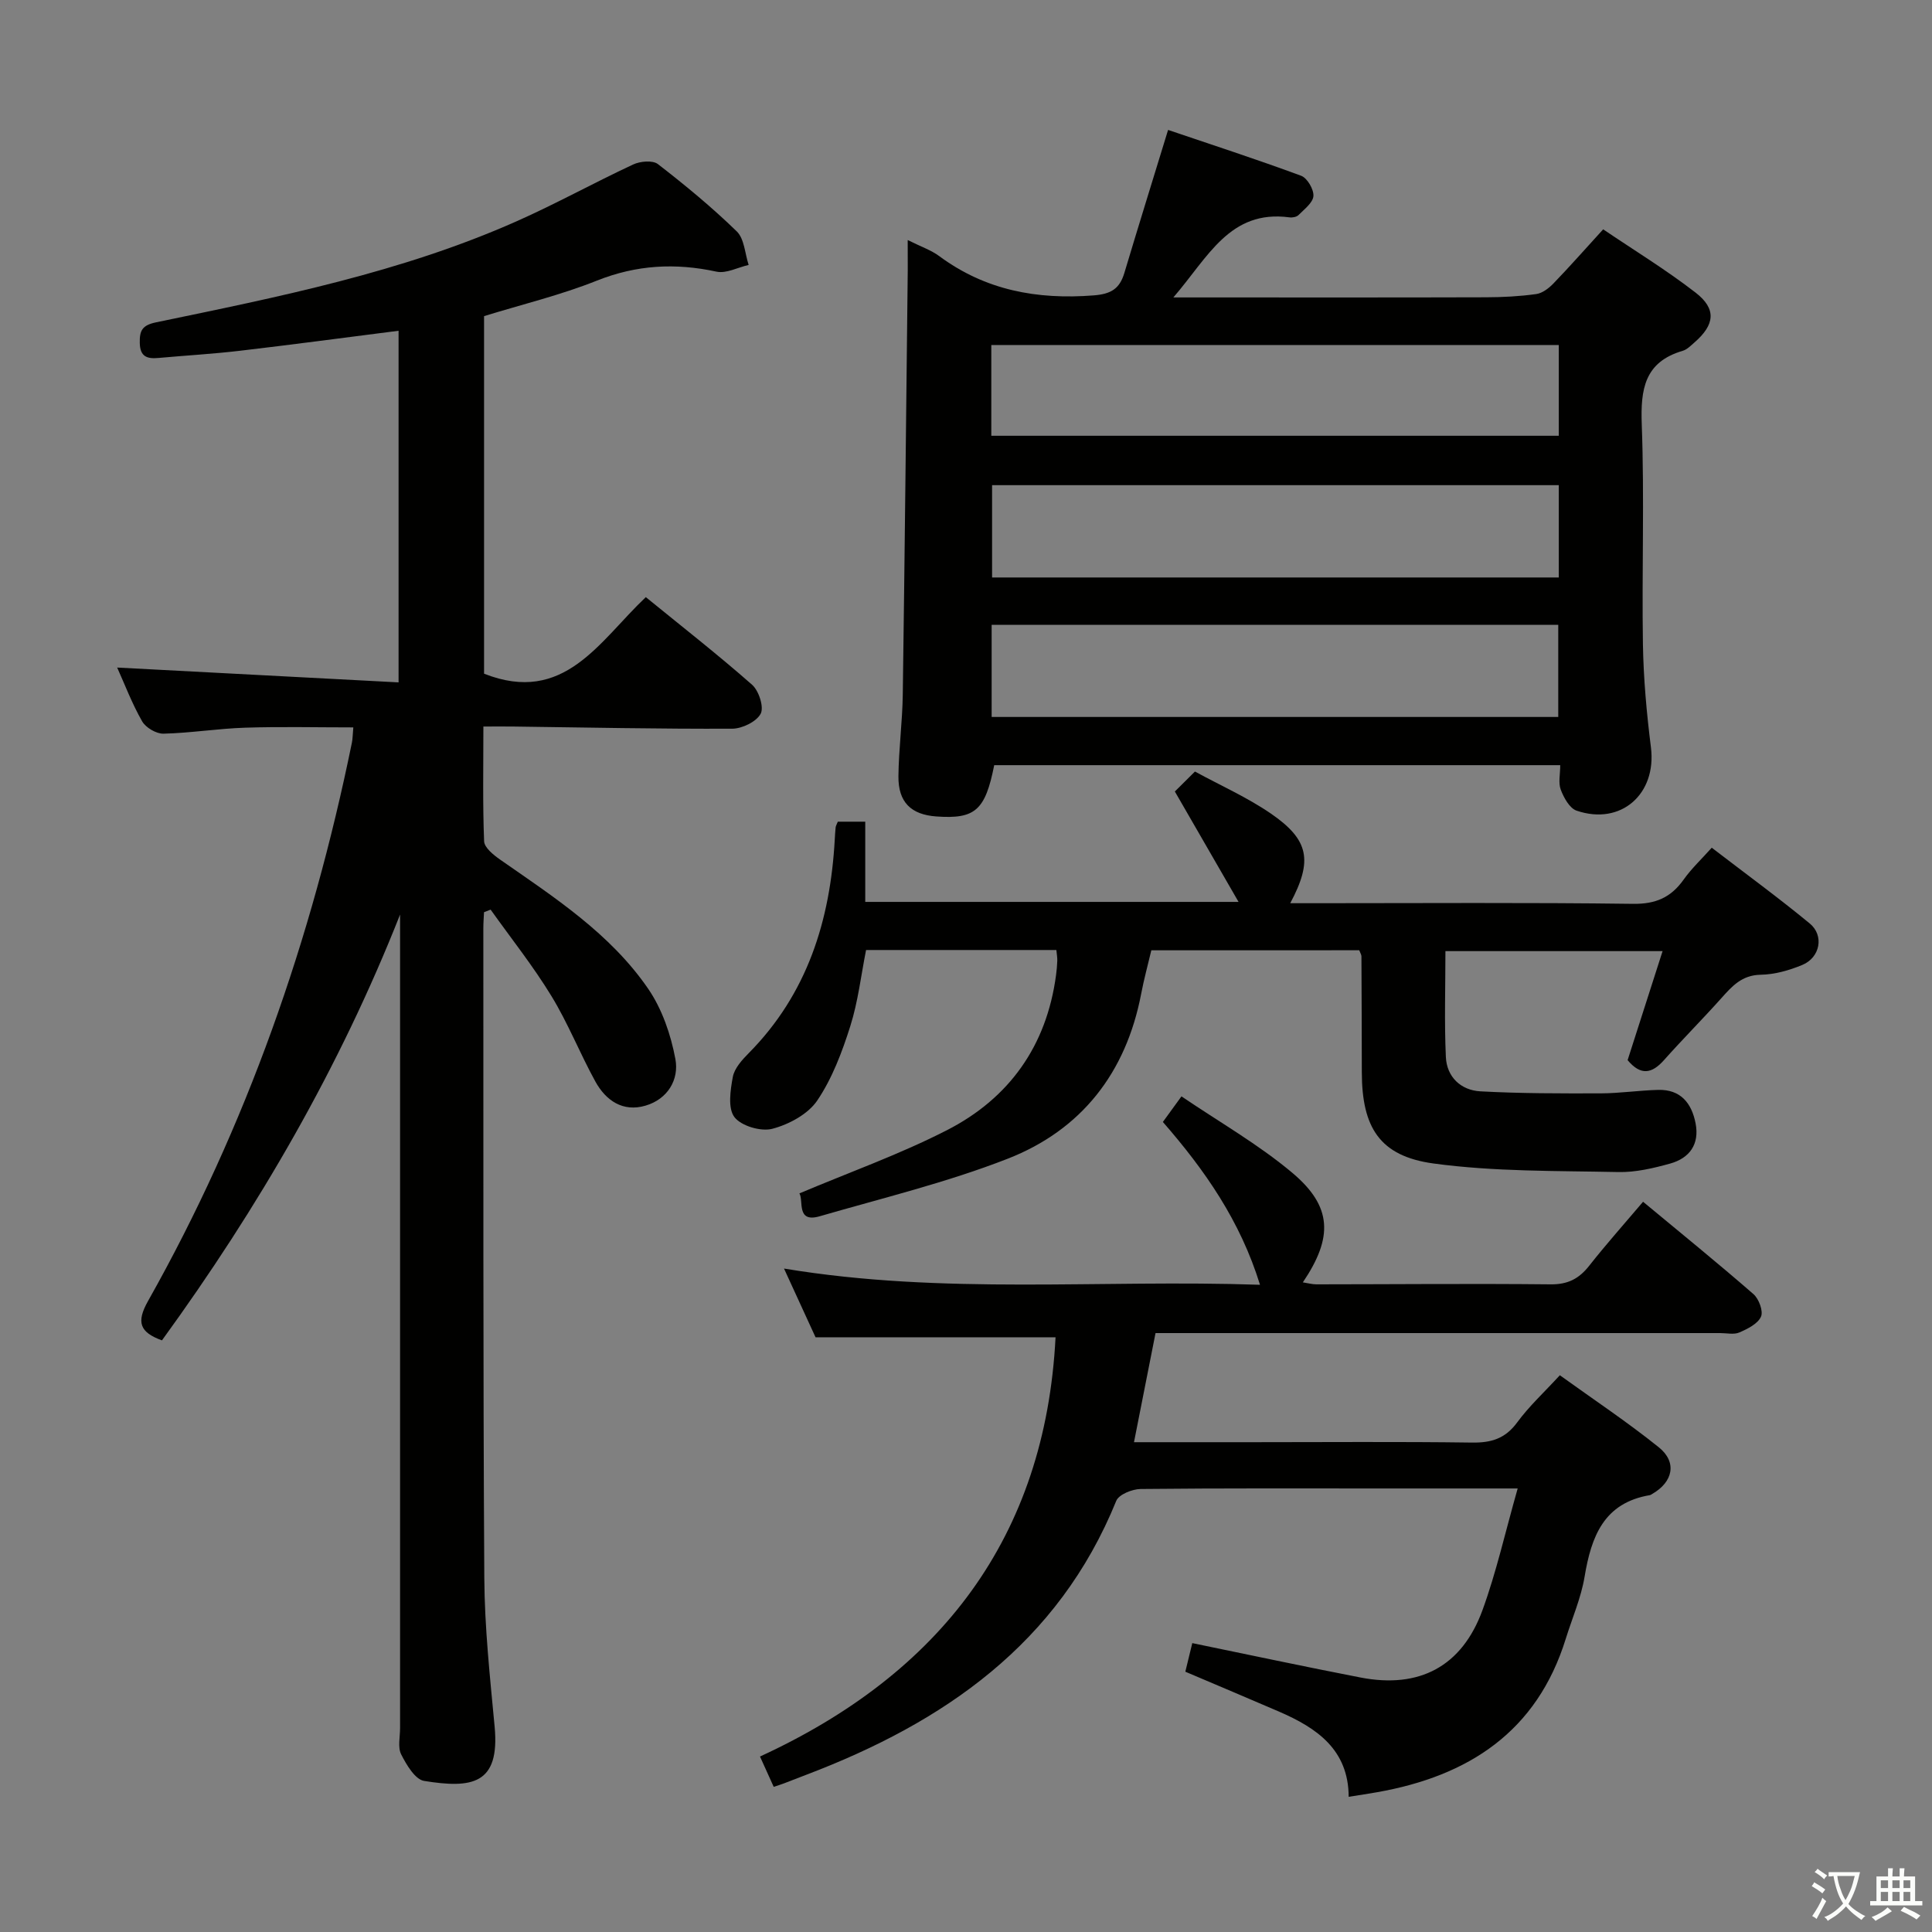 <svg enable-background="new 0 0 400 400" viewBox="0 0 400 400" xmlns="http://www.w3.org/2000/svg"><rect x="0" y="0" width="400" height="400" fill="#808080" stroke="none"/><path d="m377.9 391.2c-.2.3-.4.5-.6.8-.7-.6-1.4-1-2.2-1.5.2-.3.4-.5.5-.8.6.4 1.4.8 2.3 1.5zm-1.8 6.1c-.2-.2-.5-.4-.9-.6.4-.6.8-1.2 1.2-1.9s.7-1.3.9-1.9c.3.3.5.5.8.7-.7 1.3-1.4 2.6-2 3.7zm2.2-9c-.3.3-.5.5-.6.8-.6-.6-1.3-1.1-2-1.5.3-.3.5-.5.6-.7.6.5 1.3.9 2 1.4zm.3.2v-.9h2 4.5c-.3 1.3-.6 2.5-1 3.6s-.9 2.1-1.4 3c.4.5 1 1 1.6 1.4s1.2.8 1.9 1.1c-.3.2-.5.4-.8.8-.4-.3-1-.7-1.6-1.2s-1.2-1.1-1.6-1.6c-.5.6-1.1 1.1-1.7 1.6s-1.4.9-2.1 1.4c-.1-.3-.3-.5-.7-.8.6-.2 1.2-.5 1.9-1s1.4-1.1 2-1.8c-.5-.8-.9-1.6-1.2-2.5s-.6-2-.8-3.2c-.4.1-.7.1-1 .1zm2.5 2.7c.3 1 .7 1.7 1 2.2.3-.5.6-1.1 1-2s.6-1.9.9-3h-3.2-.4c.1.9.3 1.8.7 2.8z" fill="#fbfcfa"/><path d="m396.5 388.5v1.5 3.6h1.5v.9c-.4 0-1 0-1.7 0h-7.9c-.5 0-.9 0-1.2 0v-.9h1.3v-3.5c0-.7 0-1.2 0-1.6h2.4c0-.8 0-1.4 0-1.7h1c0 .3-.1.8-.1 1.7h1.5c0-.8 0-1.4 0-1.7h1c0 .3-.1.9-.1 1.7zm-8.2 9.2c-.2-.3-.5-.5-.8-.8.8-.3 1.4-.6 1.9-.9s1-.7 1.4-1.1c.3.3.6.5.9.8-1.6 1-2.8 1.6-3.4 2zm2.6-6.8v-1.6h-1.5v1.6zm0 2.7v-1.9h-1.5v1.9zm2.4-2.7v-1.6h-1.5v1.6zm0 2.7v-1.9h-1.5v1.9zm.2 2 .7-.8c.4.2.9.5 1.6.8s1.3.7 1.8 1c-.3.3-.5.5-.8.8-.4-.3-1.5-1-3.3-1.8zm2-4.7v-1.6h-1.4v1.6zm0 2.7v-1.9h-1.4v1.9z" fill="#fbfcfa"/><g fill="#010100"><path d="m100.21 188.86c-.05 1.11-.14 2.21-.14 3.32.03 44.83-.07 89.66.2 134.49.06 10.29 1.18 20.58 2.14 30.84 1.12 12.01-4.78 12.79-14.6 11.21-1.87-.3-3.66-3.34-4.75-5.49-.74-1.47-.23-3.6-.23-5.43-.01-54.33 0-108.66 0-162.99 0-1.82 0-3.64 0-5.46-12.49 31.65-29.36 60.71-49.3 88.16-4.6-1.68-5.36-3.75-2.88-8.15 20.4-36.2 33.91-74.96 42.21-115.61.16-.79.15-1.62.29-3.15-7.62 0-15.02-.18-22.4.06-5.64.18-11.25 1.1-16.89 1.24-1.5.04-3.69-1.25-4.44-2.57-2.11-3.7-3.63-7.73-5.16-11.12 19.36 1.02 38.68 2.04 58.26 3.07 0-25.12 0-48.86 0-72.8-11.15 1.42-21.98 2.87-32.83 4.14-5.61.66-11.25.98-16.87 1.49-2.31.21-3.82-.21-3.88-3.09-.06-2.56.48-3.68 3.35-4.28 25.35-5.26 50.79-10.33 74.63-20.91 8.19-3.63 16.06-8 24.18-11.78 1.45-.68 4.04-.91 5.12-.07 5.66 4.38 11.2 8.95 16.32 13.93 1.58 1.54 1.68 4.58 2.46 6.94-2.23.51-4.64 1.83-6.67 1.39-8.5-1.84-16.54-1.41-24.75 1.86-7.51 3-15.45 4.91-23.36 7.35v74.03c16.61 6.55 23.86-6.75 33.49-15.85 7.46 6.08 14.91 11.9 22 18.14 1.4 1.23 2.5 4.64 1.78 6-.88 1.66-3.84 3.09-5.9 3.1-15.15.06-30.3-.25-45.45-.45-1.81-.02-3.61 0-6.06 0 0 8.24-.16 16 .15 23.75.05 1.32 1.94 2.84 3.31 3.8 11.21 7.81 22.81 15.3 30.67 26.76 2.87 4.19 4.68 9.48 5.62 14.52.8 4.26-1.58 8.31-6.18 9.66-4.68 1.38-8.21-1.04-10.39-5-3.2-5.81-5.65-12.06-9.1-17.7-3.79-6.21-8.35-11.94-12.58-17.88-.44.17-.9.35-1.37.53z"/><path d="m187.93 49.7c2.74 1.37 4.83 2.07 6.52 3.32 9.57 7.09 20.28 9.05 31.96 8.14 3.65-.28 5.4-1.39 6.38-4.66 2.9-9.68 5.9-19.32 9.05-29.6 8.97 3.04 18.32 6.08 27.55 9.49 1.26.47 2.63 2.81 2.54 4.19-.1 1.39-1.88 2.73-3.08 3.94-.39.4-1.27.57-1.89.48-12.38-1.64-16.82 8.25-24.03 16.58h6.25c19.49 0 38.98.03 58.47-.03 3.48-.01 6.98-.19 10.42-.67 1.28-.18 2.62-1.22 3.57-2.21 3.34-3.46 6.53-7.08 10.28-11.19 6.39 4.33 13.02 8.37 19.13 13.1 4.38 3.39 3.99 6.65-.24 10.33-.75.65-1.52 1.46-2.42 1.72-7.94 2.33-8.75 7.98-8.48 15.3.56 15.14 0 30.31.24 45.47.12 7.13.77 14.27 1.66 21.35 1.2 9.63-6.19 16.22-15.39 13.09-1.45-.49-2.65-2.68-3.28-4.34-.54-1.42-.11-3.21-.11-5.08-39.41 0-78.31 0-117.19 0-1.85 9.36-3.95 11.19-11.96 10.62-5.25-.37-7.92-2.94-7.87-8.31.06-5.64.82-11.28.9-16.93.41-29.29.7-58.59 1.03-87.88.01-1.8-.01-3.62-.01-6.22zm134.8 50.75c-39.26 0-78.17 0-117.33 0v19.11h117.33c0-6.37 0-12.48 0-19.11zm-117.42 47.99h117.31c0-6.63 0-12.87 0-19.08-39.28 0-78.17 0-117.31 0zm-.07-58.22h117.49c0-6.48 0-12.57 0-18.79-39.28 0-78.3 0-117.49 0z"/><path d="m314.22 308.17c-10.29 0-18.93 0-27.57 0-16.83 0-33.66-.07-50.49.11-1.74.02-4.51 1.13-5.05 2.45-12.02 29.6-35.68 45.89-64.21 56.73-1.55.59-3.09 1.2-4.64 1.79-.59.22-1.2.41-2.07.7-.85-1.88-1.65-3.65-2.84-6.28 37.37-17.19 59.07-45.43 61.19-86.8-16.27 0-32.51 0-49.69 0-1.68-3.66-3.85-8.4-6.53-14.23 33.06 5.49 65.44 2.23 98.55 3.36-4.09-13.24-11.39-23.7-20.11-33.71 1.06-1.46 2.1-2.89 3.85-5.3 7.83 5.32 15.94 9.94 22.96 15.84 8.27 6.96 8.47 13.35 2.17 22.67 1.07.16 1.93.41 2.8.41 16.16-.01 32.33-.17 48.49 0 3.57.04 5.88-1.16 7.99-3.84 3.48-4.42 7.23-8.63 11.16-13.26 7.88 6.54 15.48 12.7 22.85 19.12 1.13.98 2.08 3.55 1.56 4.68-.67 1.48-2.77 2.52-4.47 3.26-1.13.49-2.63.13-3.96.13-36.99 0-73.98 0-110.98 0-1.82 0-3.64 0-5.94 0-1.48 7.51-2.94 14.88-4.46 22.59h24.48c15.16 0 30.33-.13 45.49.08 4 .06 6.91-.82 9.37-4.18 2.44-3.33 5.54-6.18 8.83-9.76 6.89 4.97 13.92 9.64 20.48 14.91 3.85 3.09 2.96 7.2-1.38 9.68-.14.08-.29.2-.44.23-9.57 1.6-12.15 8.58-13.54 16.9-.73 4.37-2.56 8.55-3.89 12.82-5.97 19.27-20.14 28.45-39.07 31.79-1.79.32-3.59.58-5.88.95-.04-9.77-6.6-14.26-14.42-17.64-6.24-2.7-12.52-5.33-19.4-8.26.47-1.92.95-3.89 1.44-5.92 11.87 2.44 23.33 4.89 34.83 7.12 12.18 2.36 20.99-2.28 25.25-13.94 2.87-7.86 4.7-16.11 7.29-25.2z"/><path d="m238.37 196.75c-.7 2.97-1.53 5.98-2.11 9.04-3.13 16.33-12.37 28.16-27.65 34.12-12.6 4.92-25.88 8.13-38.92 11.91-4.88 1.41-3.27-3.23-4.18-4.74 10.21-4.32 20.7-8.05 30.53-13.08 12.91-6.6 20.65-17.47 22.6-32.1.13-.99.23-1.99.26-2.98.02-.65-.1-1.3-.19-2.23-13.04 0-25.99 0-39.4 0-1.04 5.22-1.65 10.67-3.28 15.81-1.69 5.33-3.73 10.76-6.82 15.34-1.91 2.83-5.85 4.95-9.29 5.86-2.35.63-6.45-.57-7.86-2.41-1.4-1.83-.85-5.56-.34-8.31.33-1.78 1.89-3.52 3.27-4.91 12.16-12.28 16.91-27.51 17.84-44.29.05-.83.09-1.66.18-2.49.04-.31.22-.6.45-1.17h5.68v16.61h77.29c-4.58-7.93-8.76-15.18-13.19-22.86.97-.96 2.37-2.36 4.16-4.13 5.34 2.91 10.83 5.35 15.69 8.68 7.96 5.46 8.75 9.75 4.04 18.58h5.5c21.83 0 43.66-.16 65.49.13 4.7.06 7.84-1.33 10.46-5.02 1.62-2.28 3.7-4.23 5.82-6.6 6.93 5.32 13.76 10.31 20.28 15.68 3.03 2.49 2.17 7.04-1.51 8.58-2.71 1.13-5.74 1.99-8.64 2.04-3.9.07-5.93 2.37-8.17 4.88-3.88 4.34-8 8.47-11.87 12.82-2.48 2.78-4.79 3.24-7.51-.02 2.32-7.22 4.68-14.59 7.24-22.57-15.12 0-29.78 0-44.96 0 0 7.37-.24 14.66.09 21.92.19 4.13 3.1 6.89 7.15 7.11 8.27.45 16.58.44 24.87.42 3.98-.01 7.95-.62 11.94-.72 4.63-.12 6.92 2.72 7.74 6.91.85 4.35-1.25 7.22-5.25 8.34-3.49.97-7.18 1.84-10.75 1.76-12.76-.27-25.64-.06-38.24-1.77-11.18-1.52-14.84-7.47-14.86-18.9-.01-8-.04-16-.08-24 0-.31-.21-.61-.45-1.25-14.15.01-28.42.01-43.05.01z"/></g></svg>